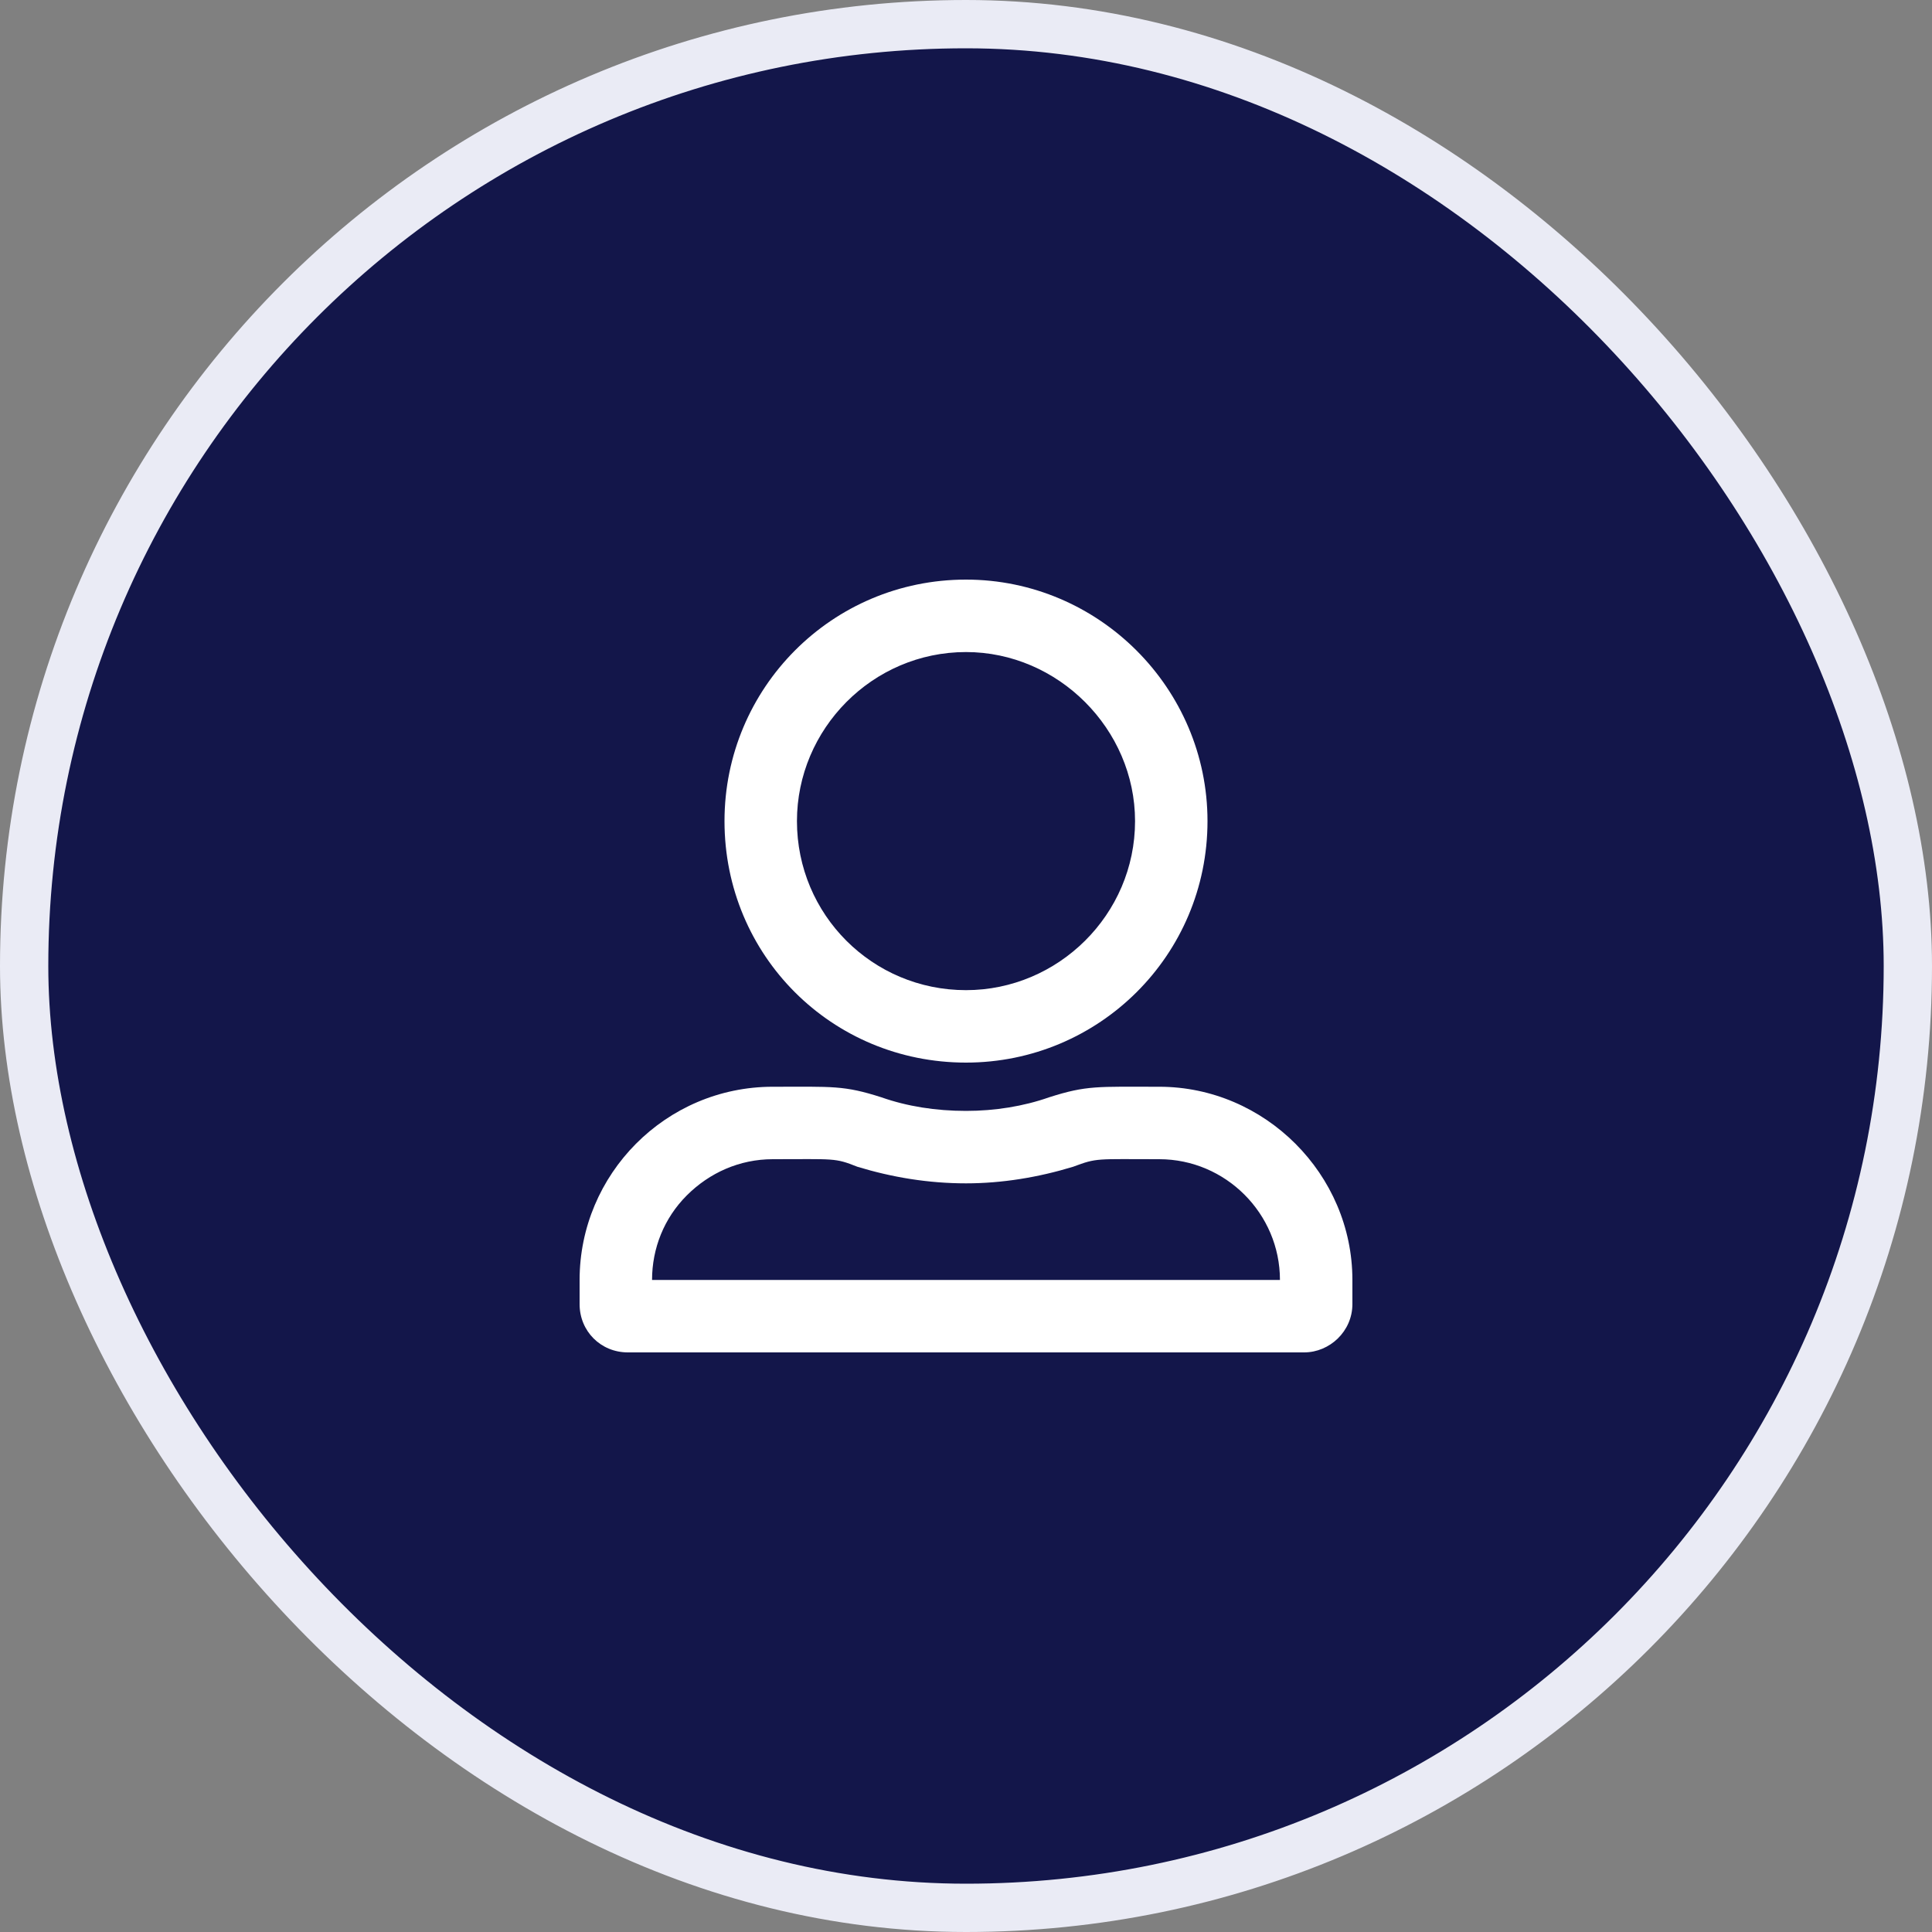 <svg width="40" height="40" viewBox="0 0 40 40" fill="none" xmlns="http://www.w3.org/2000/svg">
<rect x="0" y="0" width="40" height="40" fill="#808080" stroke="none"/>
<rect x="0.5" y="0.5" width="39" height="39" rx="19.5" fill="#13164A"/>
<path d="M24 22.5C22.719 22.5 22.5 22.469 21.719 22.719C21.188 22.906 20.594 23 20 23C19.375 23 18.781 22.906 18.25 22.719C17.469 22.469 17.25 22.5 16 22.5C13.781 22.5 12 24.312 12 26.5V27C12 27.562 12.438 28 13 28H27C27.531 28 28 27.562 28 27V26.5C28 24.312 26.188 22.5 24 22.5ZM26.5 26.5H13.5C13.5 25.844 13.75 25.219 14.219 24.75C14.688 24.281 15.312 24 16 24C17.281 24 17.281 23.969 17.75 24.156C18.469 24.375 19.219 24.5 20 24.5C20.75 24.5 21.5 24.375 22.219 24.156C22.719 23.969 22.688 24 24 24C25.375 24 26.5 25.125 26.5 26.5ZM20 22C22.75 22 25 19.781 25 17C25 14.25 22.75 12 20 12C17.219 12 15 14.25 15 17C15 19.781 17.219 22 20 22ZM20 13.5C21.906 13.5 23.5 15.094 23.5 17C23.5 18.938 21.906 20.5 20 20.5C18.062 20.5 16.5 18.938 16.5 17C16.5 15.094 18.062 13.5 20 13.5Z" fill="white"/>
<rect x="0.5" y="0.5" width="39" height="39" rx="19.5" stroke="#EAEBF5"/>
</svg>
